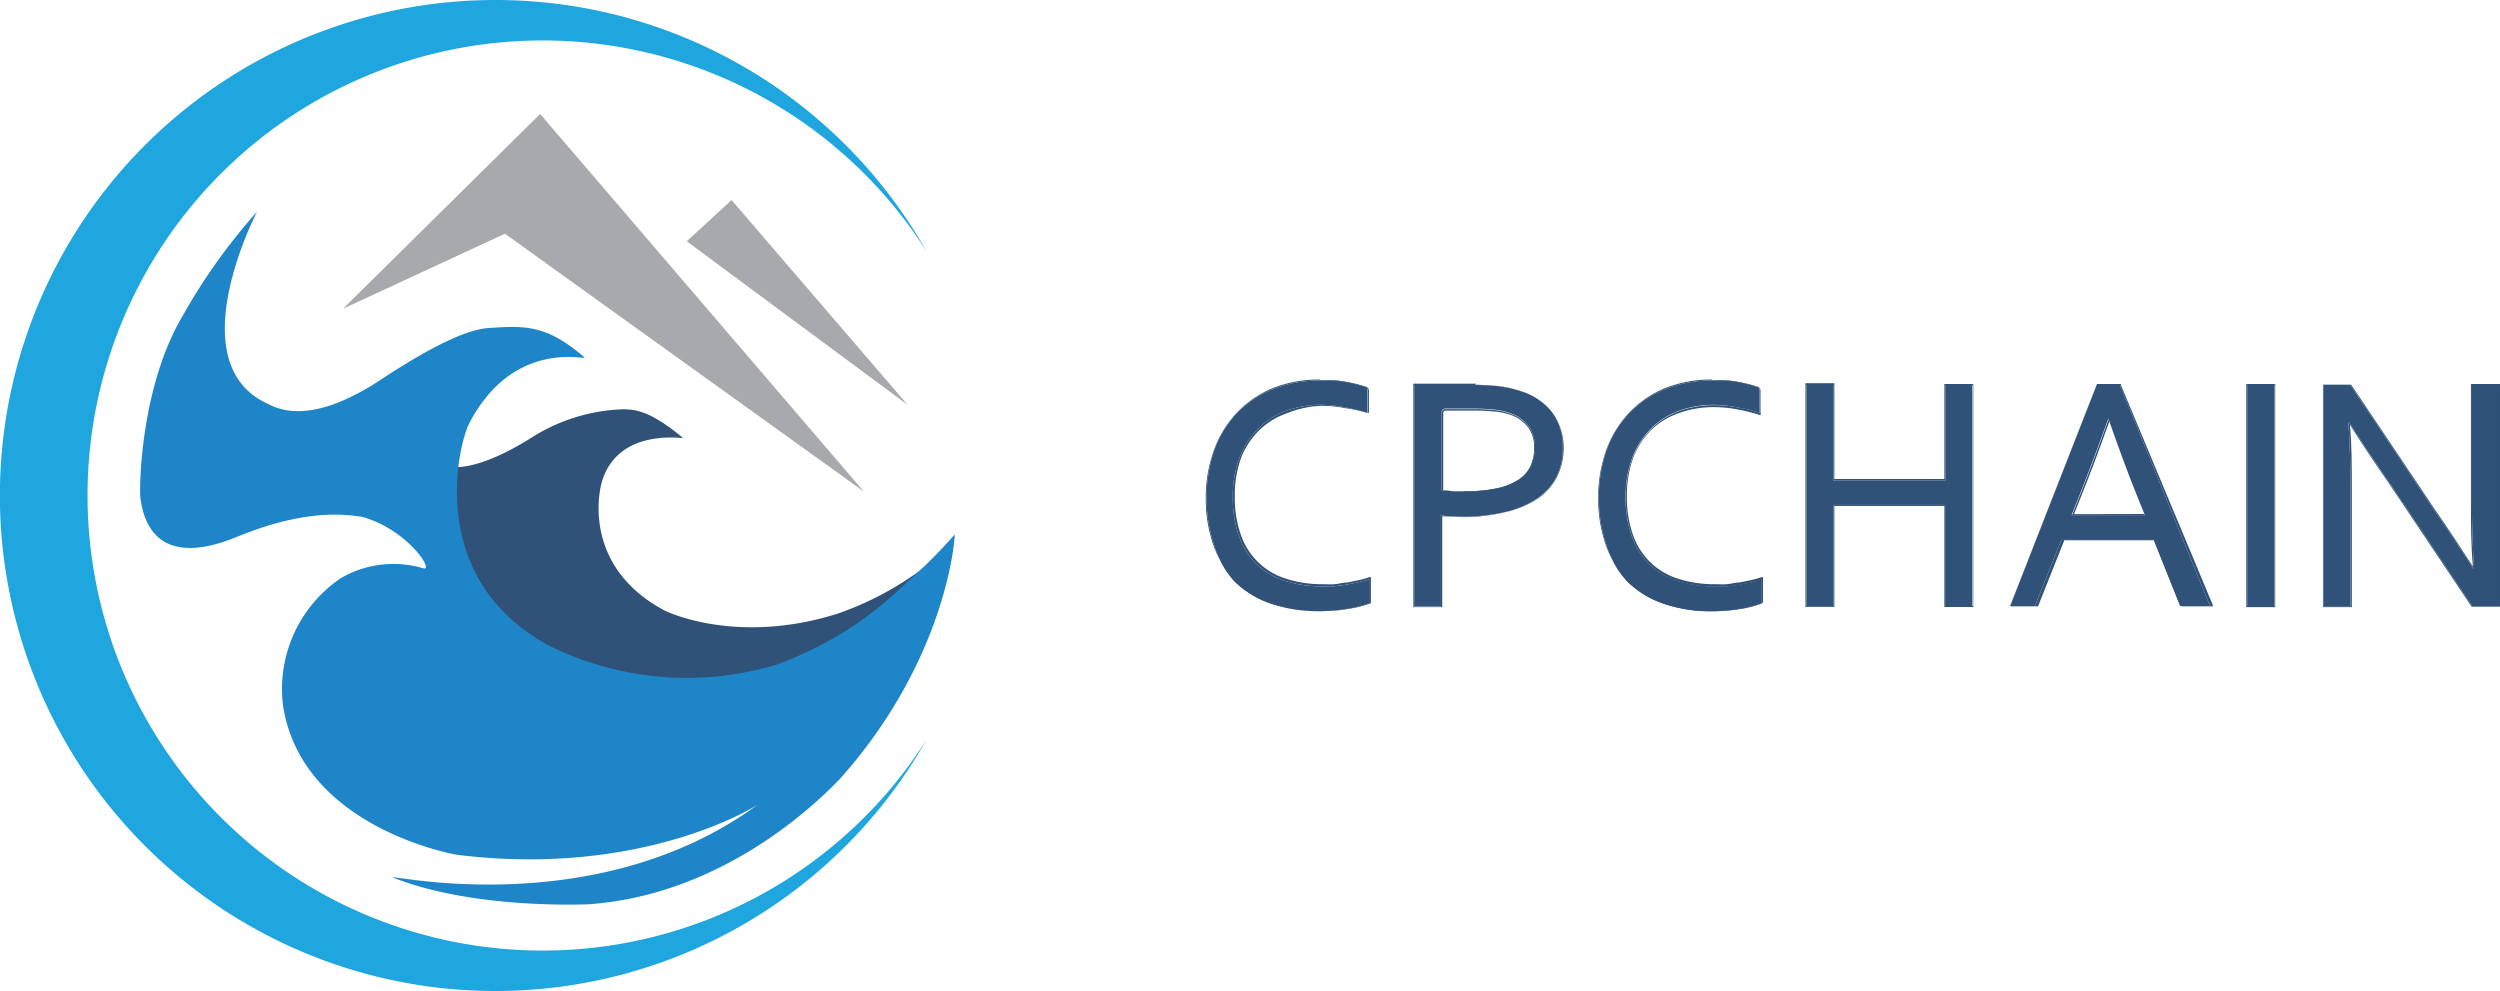 <svg id="76d280a7-efb0-44ab-9051-a9c209e389e6" data-name="logo_blog" xmlns="http://www.w3.org/2000/svg" width="151.36" height="60" viewBox="0 0 151.36 60"><title>logo_blog</title><path d="M32.85,57.55A27.55,27.55,0,1,1,56.1,15.22a30,30,0,1,0,0,29.56A27.54,27.54,0,0,1,32.85,57.55Z" transform="translate(0 0)" fill="#1fa6df"/><path d="M32.7,6.9,20.77,18.69l9.8-4.54L52.3,29.76Z" transform="translate(0 0)" fill="#a7a9ac"/><path d="M41.58,14.61l2.71-2.5L54.95,24.51Z" transform="translate(0 0)" fill="#a7a9ac"/><path d="M27.55,28.28s1.56.18,4.72-1.84a11,11,0,0,1,5.43-1.66c.85,0,1.73.15,3.65,1.73.1.08-3.8-.66-4.87,2.53-.31.92-1.07,5.33,3.73,7.91.2.11,4.44,2.12,10.51.2A19,19,0,0,0,56,34.32c.5-.42-1.25,5.38-4.61,6.27s-18.21,1.22-18.21,1.22l-5.51-4.74-1-7.22Z" transform="translate(0 0)" fill="#305278"/><path d="M15.56,12.82s-4.79,9.18.66,11.63c1.43.77,3.42.61,6.22-1.07.92-.56,4.9-3.37,7.14-3.52s3.52-.2,5.82,1.79c.05.15-4.34-1.12-7,4C27.8,26.8,25.66,35,33.26,39.1a18.82,18.82,0,0,0,13.82,1.12,21.91,21.91,0,0,0,7.86-5,29.83,29.83,0,0,0,2.86-2.86c.05-.26-.26,7.3-6.94,14.79-.61.61-6.51,7-15.25,7.6-1.28.05-7.4.15-11.84-1.63-.26-.2,12.48,2.77,22.25-4.51,0,.08-7,4.56-18.37,3.14-1.43-.26-9.43-2.17-10.51-9A8.1,8.1,0,0,1,20.64,35a6.34,6.34,0,0,1,5-.59c.66.15-1-2.35-3.68-3.11-.92-.15-3.37-.51-7.4,1.12-.61.2-5.46,2.6-6.07-2.35-.05-1,.1-6.83,2.6-11A35.54,35.54,0,0,1,15.56,12.82Z" transform="translate(0 0)" fill="#1e86c8"/><path d="M80,24.51a6.11,6.11,0,0,0-2.1.35,4.67,4.67,0,0,0-1.7,1.06,5.05,5.05,0,0,0-1.14,1.75,6.59,6.59,0,0,0-.42,2.44,6.77,6.77,0,0,0,.39,2.4,4.26,4.26,0,0,0,2.8,2.67,7.29,7.29,0,0,0,2.22.32c.22,0,.46,0,.71,0l.75-.1.74-.15a6.19,6.19,0,0,0,.64-.18v1.45a6.54,6.54,0,0,1-1.37.35,10.28,10.28,0,0,1-1.6.13,8.75,8.75,0,0,1-3-.46,5.81,5.81,0,0,1-2.17-1.33A5.61,5.61,0,0,1,73.51,33a9.09,9.09,0,0,1,0-5.72,6.38,6.38,0,0,1,1.37-2.25,6.15,6.15,0,0,1,2.17-1.46,7.51,7.51,0,0,1,2.87-.53c.28,0,.56,0,.83,0s.54.06.78.1.48.1.7.16l.41.12a.19.19,0,0,1,.14.18V25a9.54,9.54,0,0,0-1.33-.33A7.62,7.62,0,0,0,80,24.51Z" transform="translate(0 0)" fill="#305278"/><path d="M79.94,23.06c.28,0,.56,0,.83,0s.54.06.78.1.48.1.7.16l.41.12a.19.19,0,0,1,.14.18V25a9.54,9.54,0,0,0-1.33-.33A7.66,7.66,0,0,0,80,24.51a6.12,6.12,0,0,0-2.1.35,4.67,4.67,0,0,0-1.7,1.06,5.05,5.05,0,0,0-1.14,1.75,6.59,6.59,0,0,0-.42,2.44,6.77,6.77,0,0,0,.39,2.4,4.26,4.26,0,0,0,2.8,2.67,7.29,7.29,0,0,0,2.22.32c.22,0,.46,0,.71,0l.75-.1.74-.15a6.2,6.2,0,0,0,.64-.18v1.44a6.52,6.52,0,0,1-1.37.35,10.25,10.25,0,0,1-1.6.13,8.75,8.75,0,0,1-3-.46,5.82,5.82,0,0,1-2.17-1.33A5.62,5.62,0,0,1,73.51,33a9.09,9.09,0,0,1,0-5.72,6.37,6.37,0,0,1,1.37-2.25,6.15,6.15,0,0,1,2.17-1.46,7.55,7.55,0,0,1,2.87-.53m0-.06a7.55,7.55,0,0,0-2.89.53A6.33,6.33,0,0,0,74.87,25a6.47,6.47,0,0,0-1.38,2.27A8.43,8.43,0,0,0,73,30.18,8.53,8.53,0,0,0,73.46,33a5.68,5.68,0,0,0,1.34,2.15A5.84,5.84,0,0,0,77,36.54,8.86,8.86,0,0,0,80,37a10.38,10.38,0,0,0,1.61-.13A6.69,6.69,0,0,0,83,36.52l0,0V34.94l-.08,0a6.14,6.14,0,0,1-.64.18l-.73.15c-.25,0-.5.08-.75.1s-.48,0-.7,0a7.16,7.16,0,0,1-2.2-.32,4.2,4.2,0,0,1-2.76-2.63,6.76,6.76,0,0,1-.38-2.37,6.59,6.59,0,0,1,.41-2.41A4.92,4.92,0,0,1,76.29,26a4.63,4.63,0,0,1,1.68-1A6.11,6.11,0,0,1,80,24.57a7.48,7.48,0,0,1,1.44.14A10.3,10.3,0,0,1,82.8,25l.08,0V23.65a.25.25,0,0,0-.18-.24l-.41-.12c-.21-.06-.45-.11-.7-.16s-.52-.08-.79-.1-.56,0-.84,0Z" transform="translate(0 0)" fill="#305278"/><path d="M87.26,36.69H85.63V23.31h3.71s1.06,0,1.53.1a6.78,6.78,0,0,1,1.3.31A3.7,3.7,0,0,1,94,25a3.5,3.5,0,0,1,.62,2.11,3.82,3.82,0,0,1-.41,1.8A3.53,3.53,0,0,1,93,30.21a5.68,5.68,0,0,1-1.87.79,10.64,10.64,0,0,1-2.5.27c-.45,0-.91,0-1.39-.06v5.49Zm0-7c.22,0,.45,0,.69.06l.68,0a9.15,9.15,0,0,0,2-.18,3.79,3.79,0,0,0,1.32-.53,2.11,2.11,0,0,0,.74-.84,2.62,2.62,0,0,0,.23-1.13,2.07,2.07,0,0,0-.38-1.28,2.31,2.31,0,0,0-1.06-.76,4.28,4.28,0,0,0-1-.23,11.43,11.43,0,0,0-1.3-.06h-1.7a.19.19,0,0,0-.19.19V29.7Z" transform="translate(0 0)" fill="#305278"/><path d="M89.34,23.31s1.06,0,1.53.1a6.78,6.78,0,0,1,1.3.31A3.7,3.7,0,0,1,94,25a3.5,3.5,0,0,1,.62,2.11,3.81,3.81,0,0,1-.41,1.8A3.53,3.53,0,0,1,93,30.21a5.69,5.69,0,0,1-1.87.79,10.64,10.64,0,0,1-2.5.27c-.45,0-.91,0-1.39-.06v5.5H85.64V23.31h3.71m-.71,6.47a9.15,9.15,0,0,0,2-.18,3.78,3.78,0,0,0,1.32-.53,2.11,2.11,0,0,0,.74-.84,2.62,2.62,0,0,0,.23-1.13,2.06,2.06,0,0,0-.38-1.28,2.31,2.31,0,0,0-1.06-.76,4.28,4.28,0,0,0-1-.23,11.41,11.41,0,0,0-1.3-.06h-1.7a.19.19,0,0,0-.19.19V29.7c.22,0,.45,0,.69.06l.68,0m.71-6.53H85.57V36.76h1.75v-5.5c.45,0,.9.05,1.33.05A11.05,11.05,0,0,0,91.17,31a5.84,5.84,0,0,0,1.9-.79,3.62,3.62,0,0,0,1.19-1.32,3.92,3.92,0,0,0,.41-1.82A3.57,3.57,0,0,0,94,25a3.81,3.81,0,0,0-1.85-1.3,6.79,6.79,0,0,0-1.3-.31c-.47-.07-1.5-.1-1.55-.1Zm-2,6.39V25a.14.14,0,0,1,.14-.14h1.7a11.38,11.38,0,0,1,1.3.06,4.16,4.16,0,0,1,1,.22,2.26,2.26,0,0,1,1,.74,2,2,0,0,1,.36,1.24,2.68,2.68,0,0,1-.22,1.1,2,2,0,0,1-.72.82,3.9,3.9,0,0,1-1.3.52,9.31,9.31,0,0,1-1.95.18c-.21,0-.44,0-.68,0l-.64-.05Z" transform="translate(0 0)" fill="#305278"/><path d="M103.78,24.51a6.11,6.11,0,0,0-2.1.35,4.67,4.67,0,0,0-1.7,1.06,5,5,0,0,0-1.14,1.75,6.59,6.59,0,0,0-.42,2.44,6.79,6.79,0,0,0,.39,2.4,4.26,4.26,0,0,0,2.8,2.67,7.28,7.28,0,0,0,2.22.32c.22,0,.46,0,.71,0l.75-.1.74-.15a6.16,6.16,0,0,0,.64-.18v1.45a6.52,6.52,0,0,1-1.37.35,10.27,10.27,0,0,1-1.6.13,8.75,8.75,0,0,1-3-.46,5.81,5.81,0,0,1-2.17-1.33A5.62,5.62,0,0,1,97.26,33a9.09,9.09,0,0,1,0-5.72,6.38,6.38,0,0,1,1.37-2.25,6.15,6.15,0,0,1,2.17-1.46,7.51,7.51,0,0,1,2.87-.53c.28,0,.55,0,.83,0s.54.06.78.1.48.1.7.16l.41.12a.2.2,0,0,1,.15.19V25a9.56,9.56,0,0,0-1.33-.33A7.58,7.58,0,0,0,103.78,24.51Z" transform="translate(0 0)" fill="#305278"/><path d="M103.7,23.06c.28,0,.56,0,.83,0s.54.06.78.1.48.1.7.16l.41.12a.2.2,0,0,1,.15.19V25a9.52,9.52,0,0,0-1.33-.33,7.67,7.67,0,0,0-1.45-.14,6.11,6.11,0,0,0-2.1.35,4.67,4.67,0,0,0-1.7,1.06,5.05,5.05,0,0,0-1.14,1.75,6.6,6.6,0,0,0-.42,2.44,6.77,6.77,0,0,0,.39,2.4,4.26,4.26,0,0,0,2.8,2.67,7.28,7.28,0,0,0,2.22.32c.22,0,.46,0,.71,0l.75-.1.74-.15a6.14,6.14,0,0,0,.64-.18v1.44a6.51,6.51,0,0,1-1.37.35,10.27,10.27,0,0,1-1.6.13,8.75,8.75,0,0,1-3-.46,5.82,5.82,0,0,1-2.17-1.33A5.61,5.61,0,0,1,97.26,33a9.09,9.09,0,0,1,0-5.72,6.39,6.39,0,0,1,1.37-2.25,6.15,6.15,0,0,1,2.17-1.46,7.54,7.54,0,0,1,2.87-.53m0-.06a7.54,7.54,0,0,0-2.89.53A6.32,6.32,0,0,0,98.62,25a6.48,6.48,0,0,0-1.38,2.27,8.43,8.43,0,0,0-.48,2.89A8.53,8.53,0,0,0,97.22,33a5.68,5.68,0,0,0,1.34,2.15,5.85,5.85,0,0,0,2.19,1.35,8.86,8.86,0,0,0,3,.47,10.4,10.4,0,0,0,1.61-.13,6.7,6.7,0,0,0,1.38-.36l0,0V34.94l-.08,0a6.53,6.53,0,0,1-.64.18l-.73.15c-.25,0-.5.08-.75.1s-.48,0-.7,0a7.15,7.15,0,0,1-2.2-.32,4.2,4.2,0,0,1-2.76-2.63,6.76,6.76,0,0,1-.38-2.37,6.59,6.59,0,0,1,.41-2.41A4.92,4.92,0,0,1,100,26a4.63,4.63,0,0,1,1.68-1,6.12,6.12,0,0,1,2.08-.35,7.53,7.53,0,0,1,1.44.14,10.32,10.32,0,0,1,1.32.33l.08,0V23.66a.26.26,0,0,0-.19-.25l-.41-.12c-.21-.06-.45-.11-.7-.16s-.52-.08-.79-.1-.56,0-.84,0Z" transform="translate(0 0)" fill="#305278"/><path d="M111,29.1h6.78V23.31h1.63V36.69H117.8V30.57H111V36.7h-1.63V23.31H111Z" transform="translate(0 0)" fill="#305278"/><path d="M119.44,23.31V36.69h-1.63V30.57H111V36.7h-1.63V23.31H111V29.1h6.78V23.31h1.63m.06-.06h-1.75V29h-6.66v-5.8h-1.75V36.75h1.75V30.63h6.66v6.12h1.75V23.25Z" transform="translate(0 0)" fill="#305278"/><path d="M121.71,36.69l5.23-13.38h1.41l5.45,13.38H132l-1.6-4h-5.6l-1.6,4Zm5.92-11.3q-.9,2.5-1.71,4.54l-.5,1.26h4.44l-.51-1.26q-.83-2.08-1.68-4.54Z" transform="translate(0 0)" fill="#305278"/><path d="M128.35,23.31l5.45,13.38H132l-1.6-4h-5.6l-1.6,4H121.7l5.23-13.38h1.41m-2.93,7.88h4.44l-.51-1.26c-.55-1.39-1.11-2.9-1.68-4.54h0q-.9,2.5-1.71,4.54l-.5,1.26m3-7.94h-1.49v0l-5.22,13.38,0,.08h1.65v0l1.59-4h5.51l1.58,4v0h1.9l0-.08L128.4,23.29v0Zm-2.88,7.88.47-1.18c.53-1.32,1.09-2.82,1.67-4.44.55,1.6,1.11,3.09,1.64,4.44l.47,1.17Z" transform="translate(0 0)" fill="#305278"/><path d="M136.07,36.69V23.31h1.63V36.69Z" transform="translate(0 0)" fill="#305278"/><path d="M137.71,23.31V36.69h-1.63V23.31h1.63m.06-.06H136V36.76h1.75V23.25Z" transform="translate(0 0)" fill="#305278"/><path d="M147.3,30.77q1.23,1.77,2.43,3.64h.06q-.13-2-.13-4V23.31h1.64V36.69h-1.63l-5-7.46q-1.36-1.95-2.43-3.64h-.06c.09,1.22.13,2.64.13,4.27V36.7h-1.63V23.31h1.62Z" transform="translate(0 0)" fill="#305278"/><path d="M151.3,23.31V36.69h-1.63l-5-7.46c-.91-1.3-1.72-2.51-2.43-3.64h-.06c.09,1.22.13,2.64.13,4.27V36.7h-1.63V23.31h1.62l5,7.46q1.23,1.77,2.43,3.64h.06q-.13-1.95-.13-4V23.31h1.64m.06-.06H149.6v7.19c0,1.3,0,2.6.12,3.86-.78-1.21-1.57-2.4-2.37-3.55l-5-7.46,0,0h-1.71V36.76h1.75v-6.9c0-1.56,0-3-.12-4.14.7,1.1,1.49,2.29,2.37,3.55l5,7.46,0,0h1.73V23.25Z" transform="translate(0 0)" fill="#305278"/></svg>